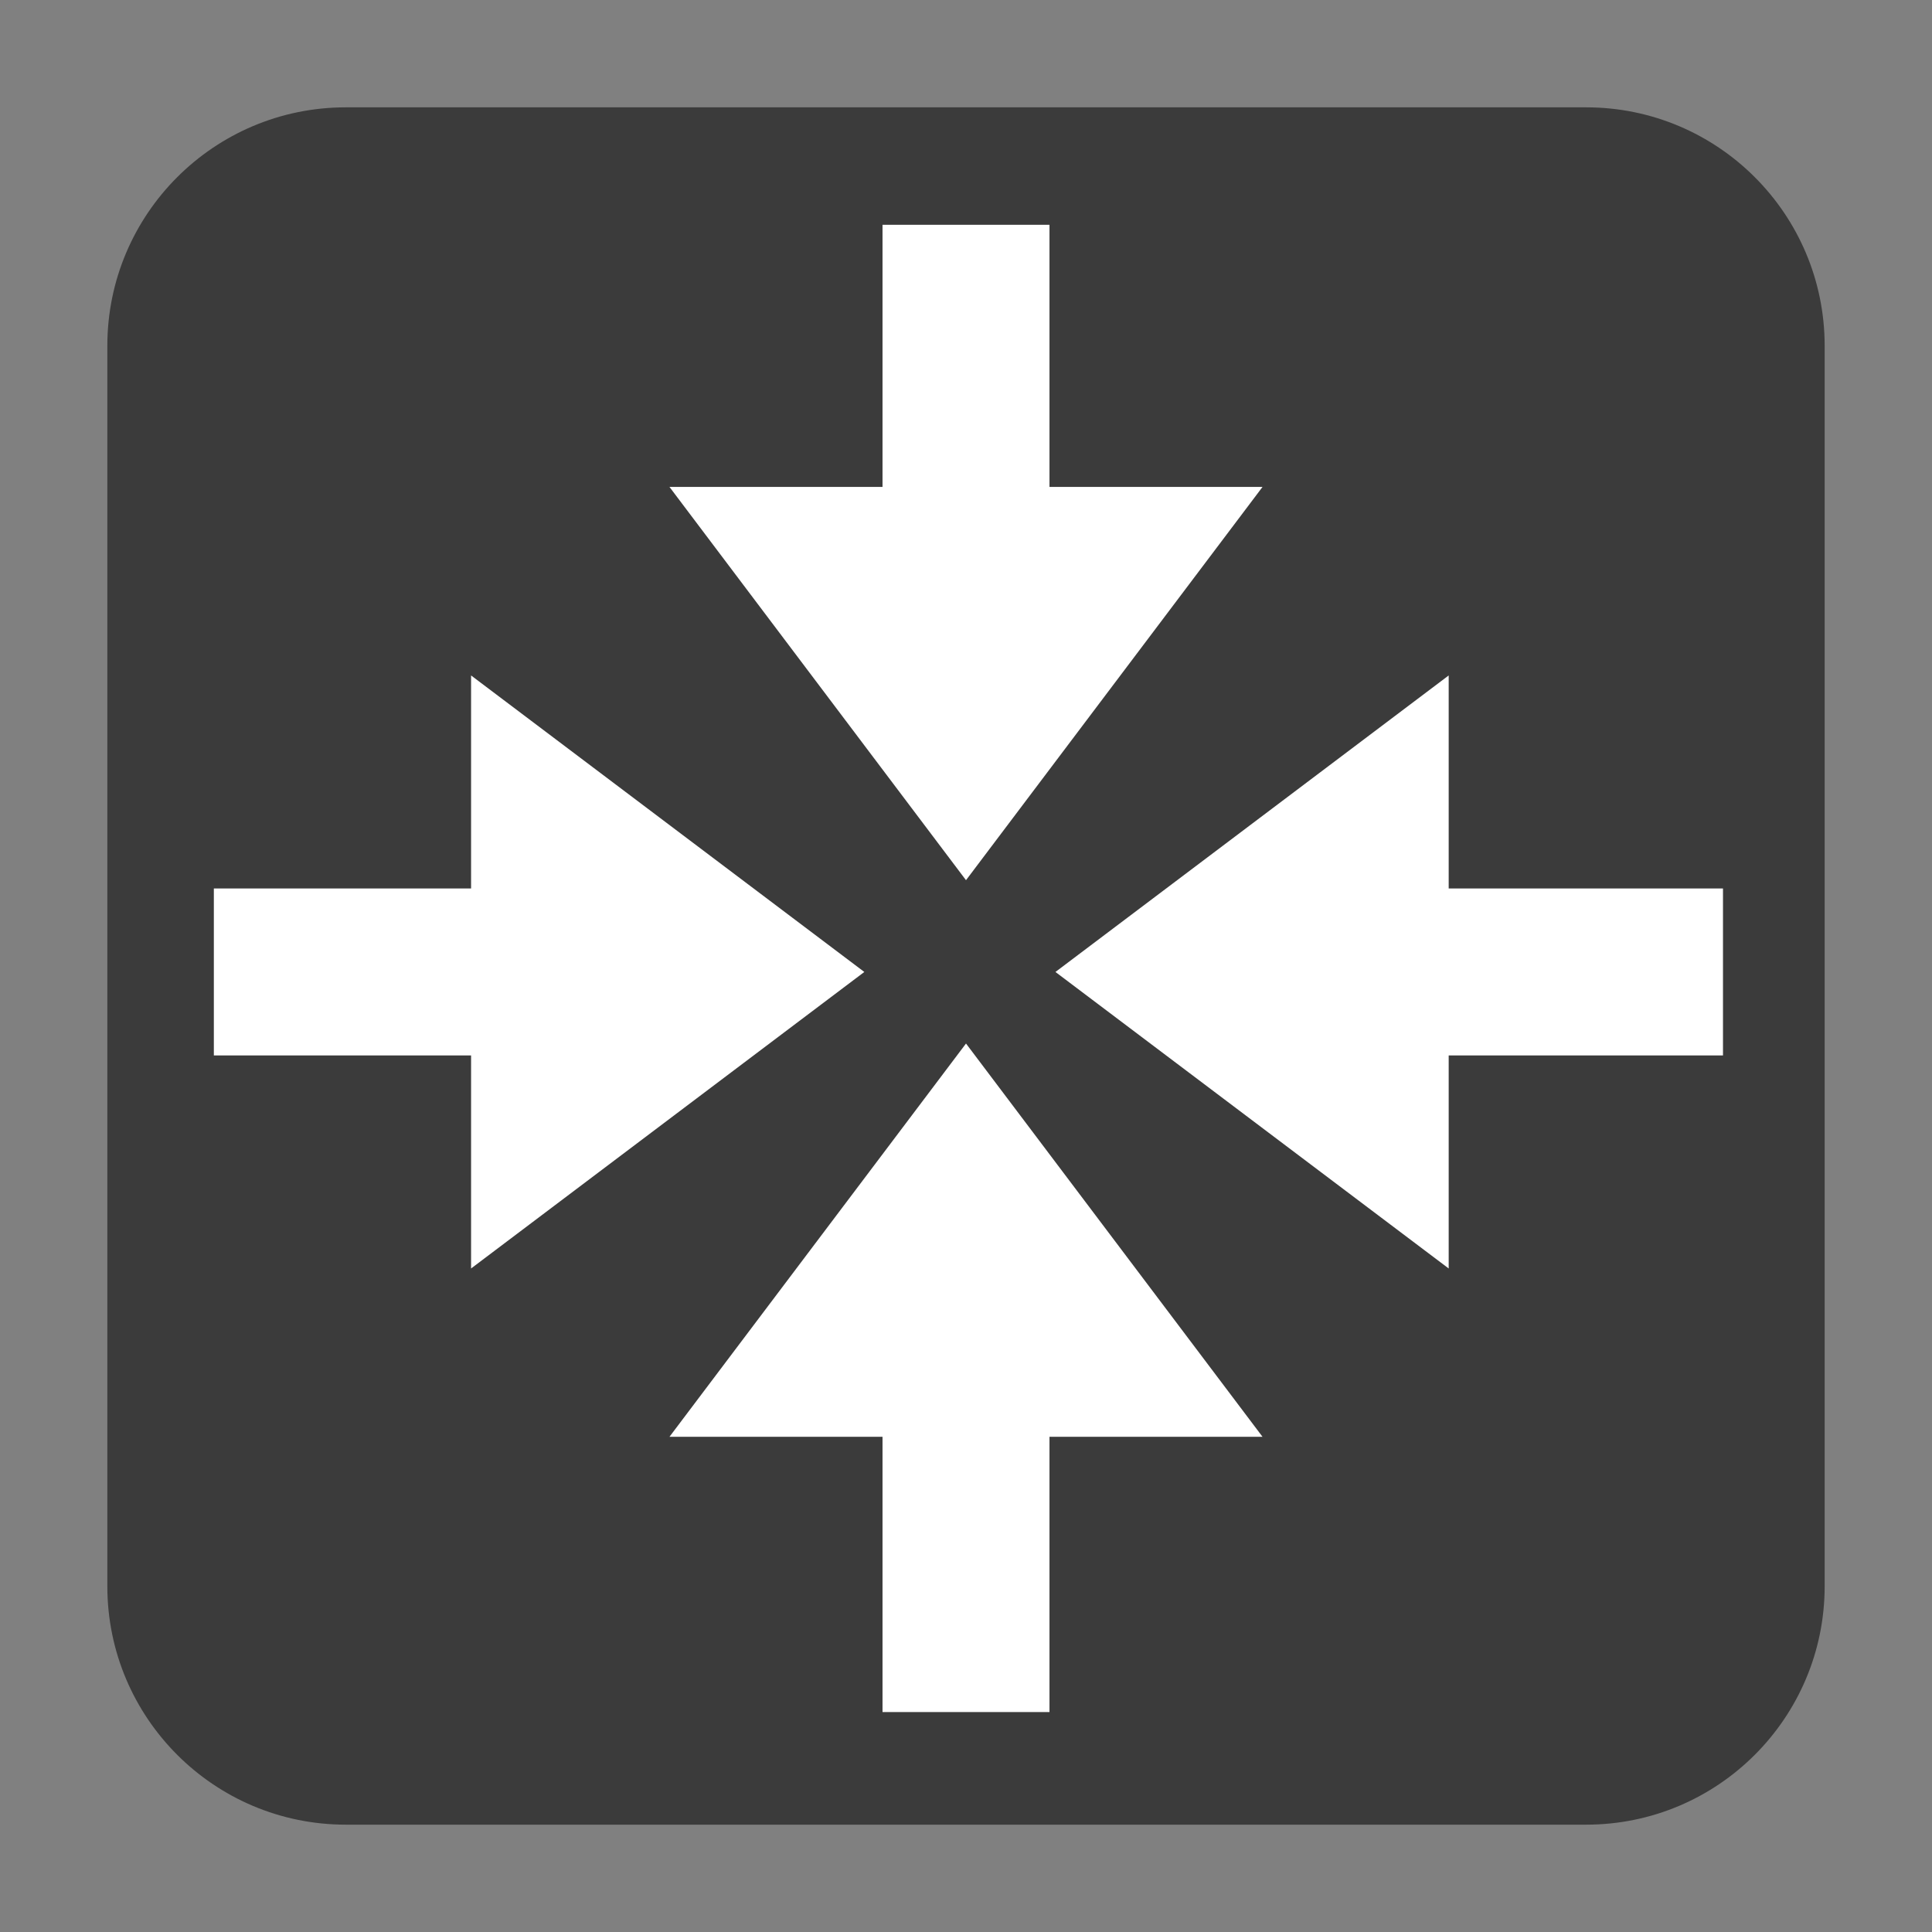 <?xml version="1.0"?>
<!DOCTYPE svg PUBLIC "-//W3C//DTD SVG 1.1//EN" "http://www.w3.org/Graphics/SVG/1.1/DTD/svg11.dtd">
<svg xmlns="http://www.w3.org/2000/svg" xmlns:xl="http://www.w3.org/1999/xlink" version="1.1" viewBox="263 2884 162 162" width="162pt" height="162pt"><rect x="263" y="2884" width="162" height="162" fill="#808080" stroke="none"/><defs></defs><g stroke="none" stroke-opacity="1" stroke-dasharray="none" fill="none" fill-opacity="1"><title>Canvas 1</title><g><title>Layer 1</title><path d="M 292 2893 L 396 2893 C 407.046 2893 416 2901.954 416 2913 L 416 3017 C 416 3028.046 407.046 3037 396 3037 L 292 3037 C 280.954 3037 272 3028.046 272 3017 C 272 3017 272 3017 272 3017 L 272 2913 C 272 2901.954 280.954 2893 292 2893 Z" fill="#3b3b3b"/><path d="M 368.863 2924.83 L 344 2957.805 L 319.137 2924.83 Z" fill="white"/><line x1="280.931" y1="2965.5" x2="313.906" y2="2965.5" fill="#3b3b3b"/><line x1="280.931" y1="2965.5" x2="313.906" y2="2965.5" stroke="white" stroke-linecap="butt" stroke-linejoin="round" stroke-width="14"/><line x1="344" y1="3027.556" x2="344" y2="2994.581" fill="#3b3b3b"/><line x1="344" y1="3027.556" x2="344" y2="2994.581" stroke="white" stroke-linecap="butt" stroke-linejoin="round" stroke-width="14"/><path d="M 302.5 2940.637 L 335.474 2965.5 L 302.5 2990.363 Z" fill="white"/><path d="M 319.137 3004.475 L 344 2971.5 L 368.863 3004.475 Z" fill="white"/><path d="M 384.474 2990.363 L 351.5 2965.5 L 384.474 2940.637 Z" fill="white"/><line x1="344" y1="2935.825" x2="344" y2="2902.85" fill="#3b3b3b"/><line x1="344" y1="2935.825" x2="344" y2="2902.85" stroke="white" stroke-linecap="butt" stroke-linejoin="round" stroke-width="14"/><line x1="374.5" y1="2965.5" x2="407.474" y2="2965.5" fill="#3b3b3b"/><line x1="374.5" y1="2965.5" x2="407.474" y2="2965.5" stroke="white" stroke-linecap="butt" stroke-linejoin="round" stroke-width="14"/></g></g></svg>
